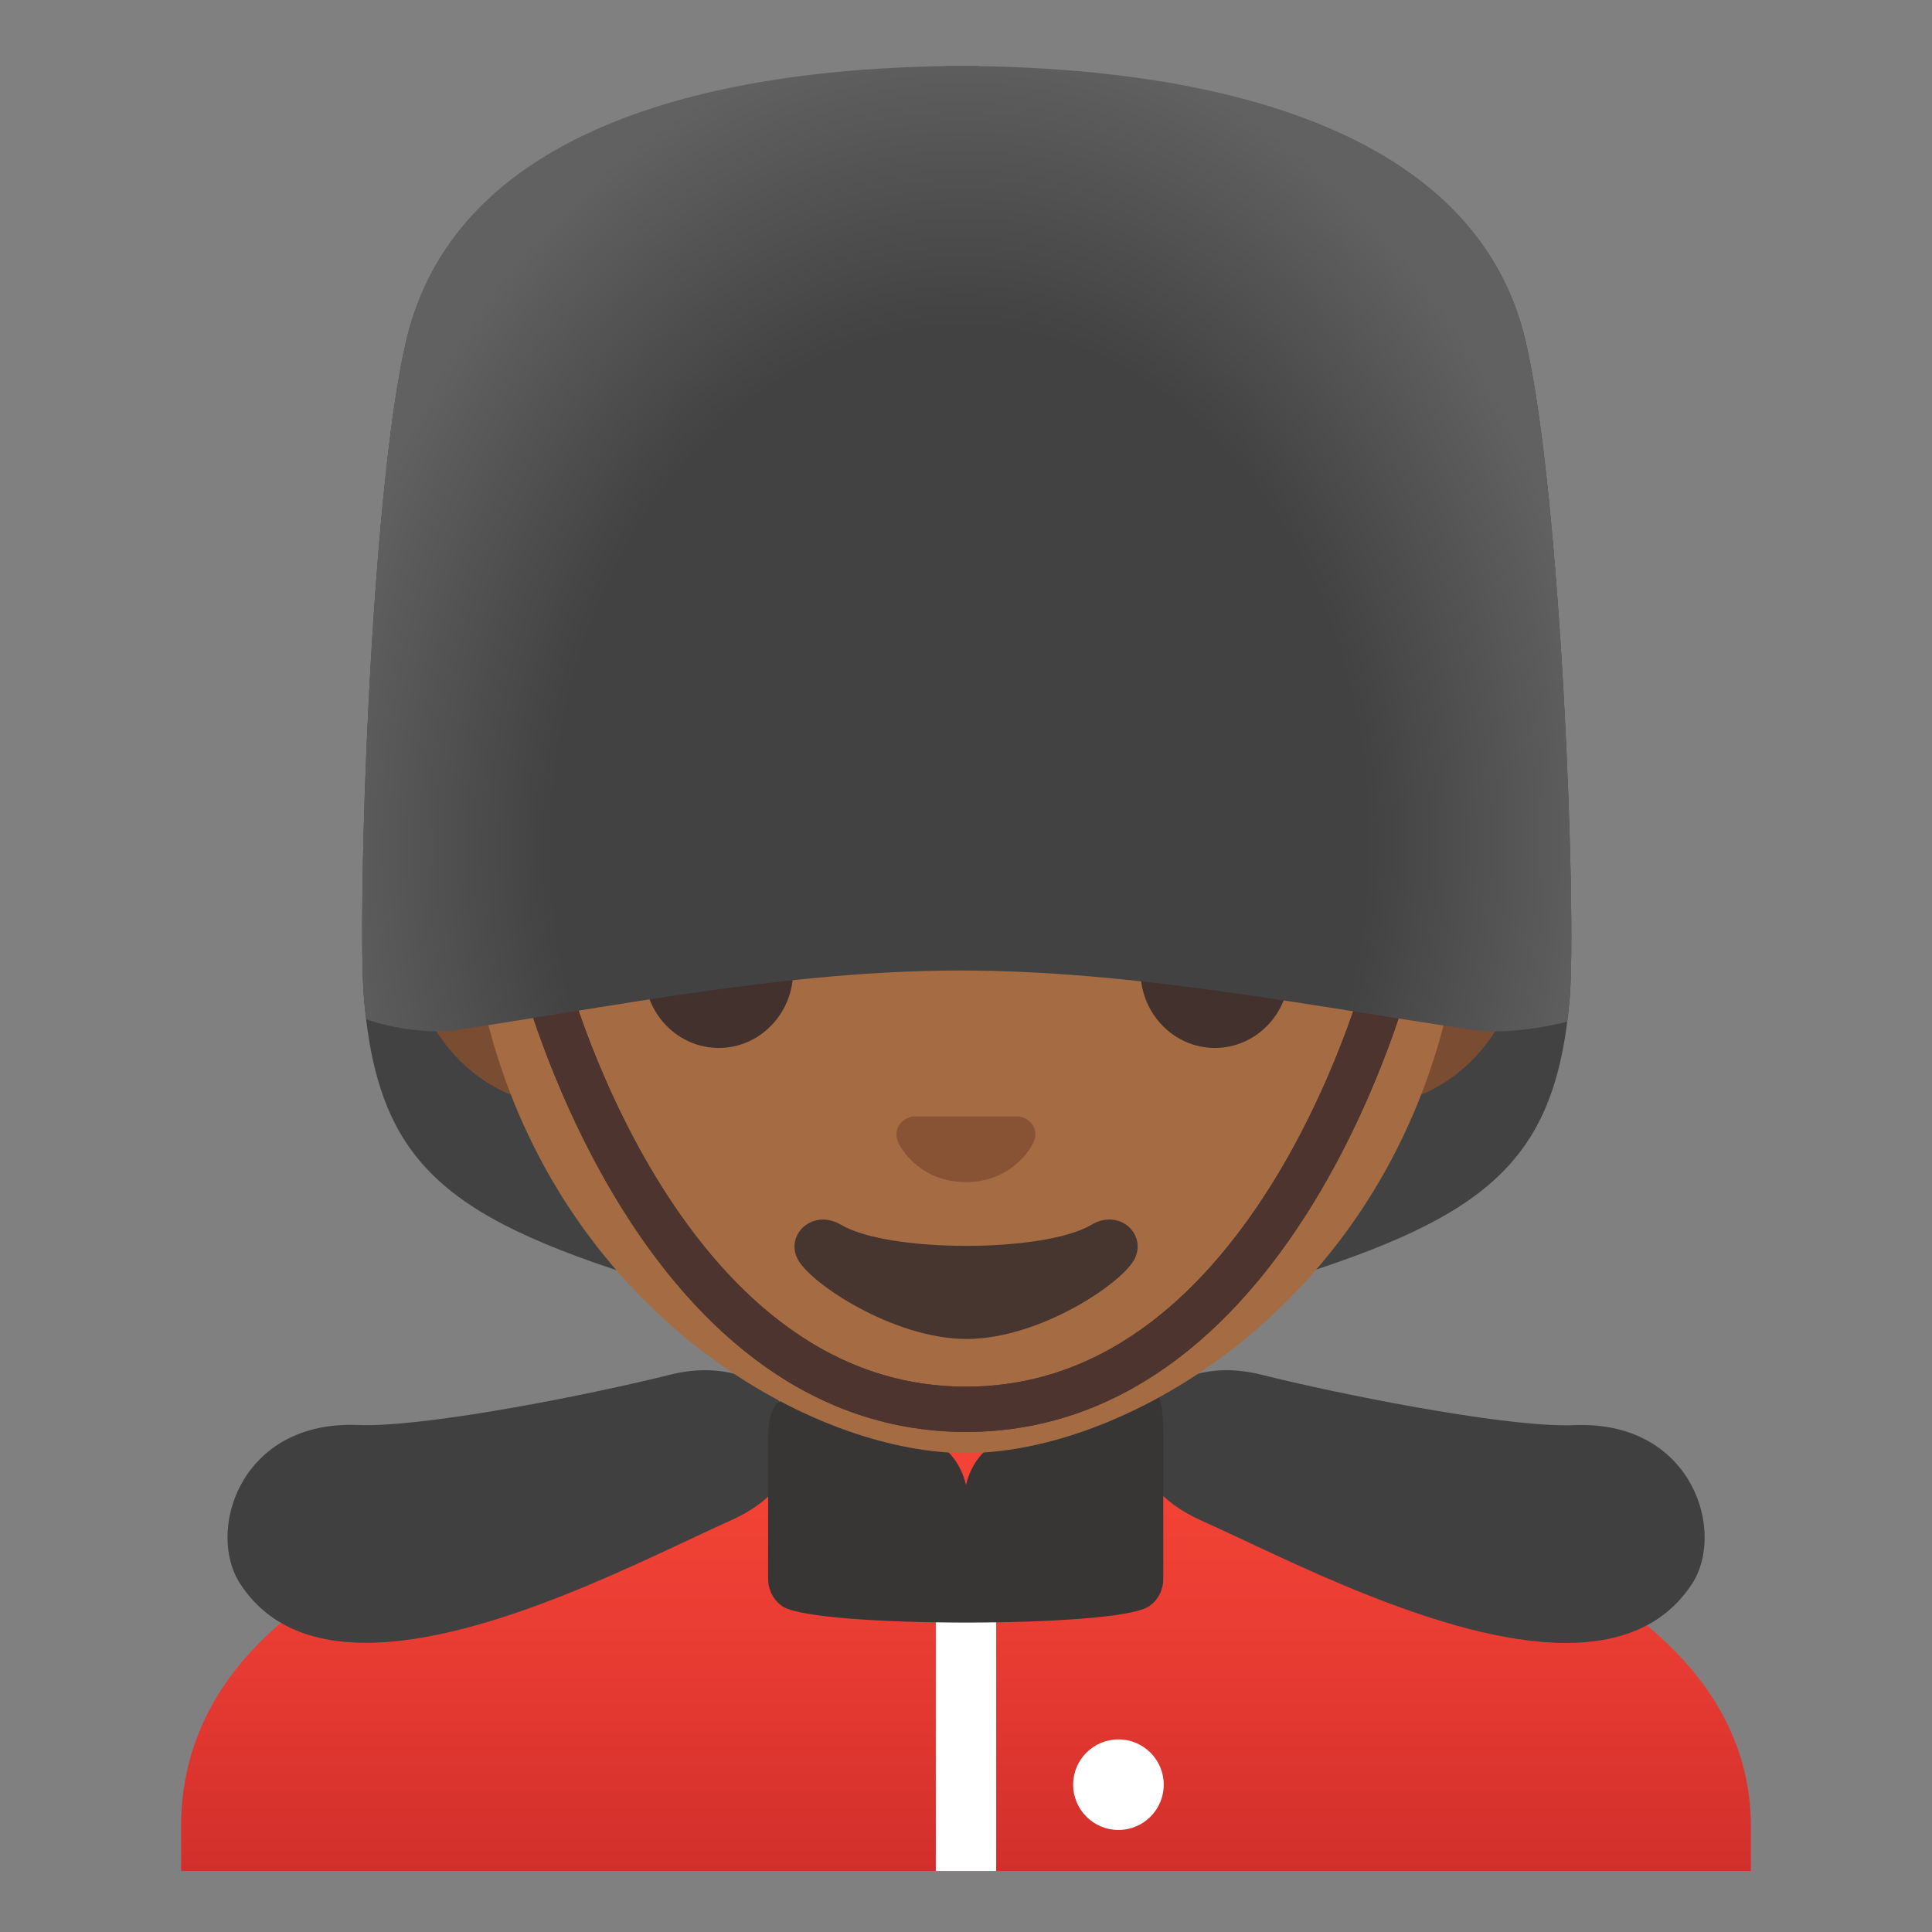 <svg enable-background="new 0 0 128 128" version="1.1" viewBox="0 0 128 128" xmlns="http://www.w3.org/2000/svg"><rect x="0" y="0" width="128" height="128" fill="#808080" stroke="none"/><path d="m101.07 22.6c-3.85-16.4-26.56-18.01-36.27-18.17v-0.02h-2.16v0.02c-9.71 0.16-31.88 1.77-35.73 18.17-2.38 10.12-3.27 38.11-2.79 43.63 0.97 11.11 5.6 14.64 20.28 19.04 10.72 3.21 16.08 4.28 18.24 4.61v0.09s0.19 0.08 1.08 0.02c0.89 0.06 1.08-0.02 1.08-0.02v-0.09c2.16-0.33 8-1.4 18.72-4.61 14.68-4.4 19.5-7.93 20.47-19.04 0.48-5.53-0.54-33.51-2.92-43.63z" fill="#424242"/><linearGradient id="b" x1="64" x2="64" y1="31.861" y2="-1.558" gradientTransform="matrix(1 0 0 -1 0 130)" gradientUnits="userSpaceOnUse"><stop stop-color="#F44336" offset="0"/><stop stop-color="#E73B32" offset=".359"/><stop stop-color="#C62828" offset="1"/></linearGradient><path d="m64.14 96h-0.14c-25.65 0.03-52 7.1-52 24.99v2.97h104v-2.97c0-16.86-26.1-24.99-51.86-24.99z" fill="url(#b)"/><path d="m66 123.96v-17.16c0-0.55-0.9-1-2-1s-2 0.45-2 1v17.16h4z" fill="#fff"/><circle cx="74.1" cy="118.24" r="3" fill="#fff"/><path d="m46.73 90.78c-0.74 0-1.52 0.09-2.34 0.3-5.12 1.28-15.45 3.34-20.11 3.34-0.19 0-0.38 0-0.55-0.01s-0.34-0.01-0.51-0.01c-7.42 0-9.52 7.12-7.32 10.51 1.86 2.87 4.86 3.93 8.36 3.93 8.08 0 18.81-5.72 24.14-8.1 6.99-3.12 4.54-9.96-1.67-9.96z" fill="#404040"/><path d="m104.79 94.41c-0.17 0-0.34 0-0.51 0.01s-0.36 0.01-0.55 0.01c-4.66 0-14.99-2.06-20.11-3.34-0.83-0.21-1.61-0.31-2.35-0.31-6.22 0-8.66 6.84-1.66 9.97 5.34 2.38 16.06 8.1 24.14 8.1 3.49 0 6.5-1.07 8.36-3.93 2.2-3.39 0.1-10.51-7.32-10.51z" fill="#404040"/><path d="m76.27 92.14c-0.51 0-1.2 0.73-1.92 1.01-2.29 0.89-5.6 1.82-7.69 2.23-1.29 0.25-2.32 1.54-2.66 3-0.34-1.47-1.36-2.75-2.66-3-2.09-0.4-5.36-1.65-7.7-2.35-0.48-0.14-0.97-0.32-1.41-0.32-0.76 0-1.34 0.53-1.34 2.68v9.21c0 0.77 0.39 1.49 1.03 1.87 1.16 0.68 6.61 1.03 12.06 1.03s10.91-0.34 12.06-1.03c0.65-0.38 1.03-1.1 1.03-1.87v-9.21c0.03-2.54-0.3-3.25-0.8-3.25z" fill="#383535"/><path d="m90.53 50.43h-53.07c-5.72 0-10.4 5.14-10.4 11.41 0 6.28 4.68 11.41 10.4 11.41h53.06c5.72 0 10.4-5.14 10.4-11.41 0.01-6.27-4.67-11.41-10.39-11.41z" fill="#7A4C32"/><path d="m64 16.04c-17.2 0-33.13 12.79-33.13 39.91 0 21.79 13.49 34.67 25.23 38.83 2.8 0.99 5.5 1.49 7.9 1.49 2.38 0 5.07-0.49 7.85-1.47 11.76-4.14 25.28-17.03 25.28-38.84 0-27.13-15.93-39.92-33.13-39.92z" fill="#A56C43"/><path d="m67.81 74.05c-0.1-0.04-0.21-0.07-0.32-0.08h-6.99c-0.11 0.01-0.21 0.04-0.32 0.08-0.63 0.26-0.98 0.91-0.68 1.61s1.69 2.66 4.49 2.66 4.19-1.96 4.49-2.66c0.31-0.69-0.03-1.35-0.67-1.61z" fill="#875334"/><path d="m72.32 81.14c-3.15 1.87-13.46 1.87-16.61 0-1.81-1.07-3.65 0.57-2.9 2.21 0.74 1.61 6.37 5.36 11.23 5.36s10.42-3.75 11.16-5.36c0.75-1.64-1.08-3.29-2.88-2.21z" fill="#473530"/><g fill="#42312C"><ellipse cx="47.62" cy="64.33" rx="4.93" ry="5.1"/><ellipse cx="80.49" cy="64.33" rx="4.93" ry="5.1"/></g><path d="m92.11 64.14s-7.36 29.23-28.11 29.23-28.11-29.23-28.11-29.23" fill="none" stroke="#4E342E" stroke-linecap="round" stroke-linejoin="round" stroke-miterlimit="10" stroke-width="3"/><path d="m92.11 64.14s-7.36 29.23-28.11 29.23-28.11-29.23-28.11-29.23" fill="none" stroke="#4E342E" stroke-linecap="round" stroke-linejoin="round" stroke-miterlimit="10" stroke-width="3"/><radialGradient id="a" cx="63.593" cy="55.949" r="42.56" gradientTransform="matrix(1 .009 -.012 1.267 .666 -15.541)" gradientUnits="userSpaceOnUse"><stop stop-color="#424242" offset=".633"/><stop stop-color="#616161" offset="1"/></radialGradient><path d="m103.99 66.18c0.48-5.53-0.54-33.51-2.92-43.63-3.85-16.4-26.56-18.01-36.27-18.17v-0.02h-2.16v0.02c-9.71 0.16-31.88 1.77-35.73 18.17-2.38 10.12-3.27 38.11-2.79 43.63 0.04 0.47 0.09 0.91 0.14 1.35 1.9 0.66 4.36 0.95 5.95 0.72 11.02-1.67 22.21-3.95 33.41-3.95 11.41 0 22.82 2.29 34.06 3.95 1.48 0.22 4.01-0.01 6.14-0.56 0.07-0.49 0.12-0.99 0.17-1.51z" fill="url(#a)"/></svg>
